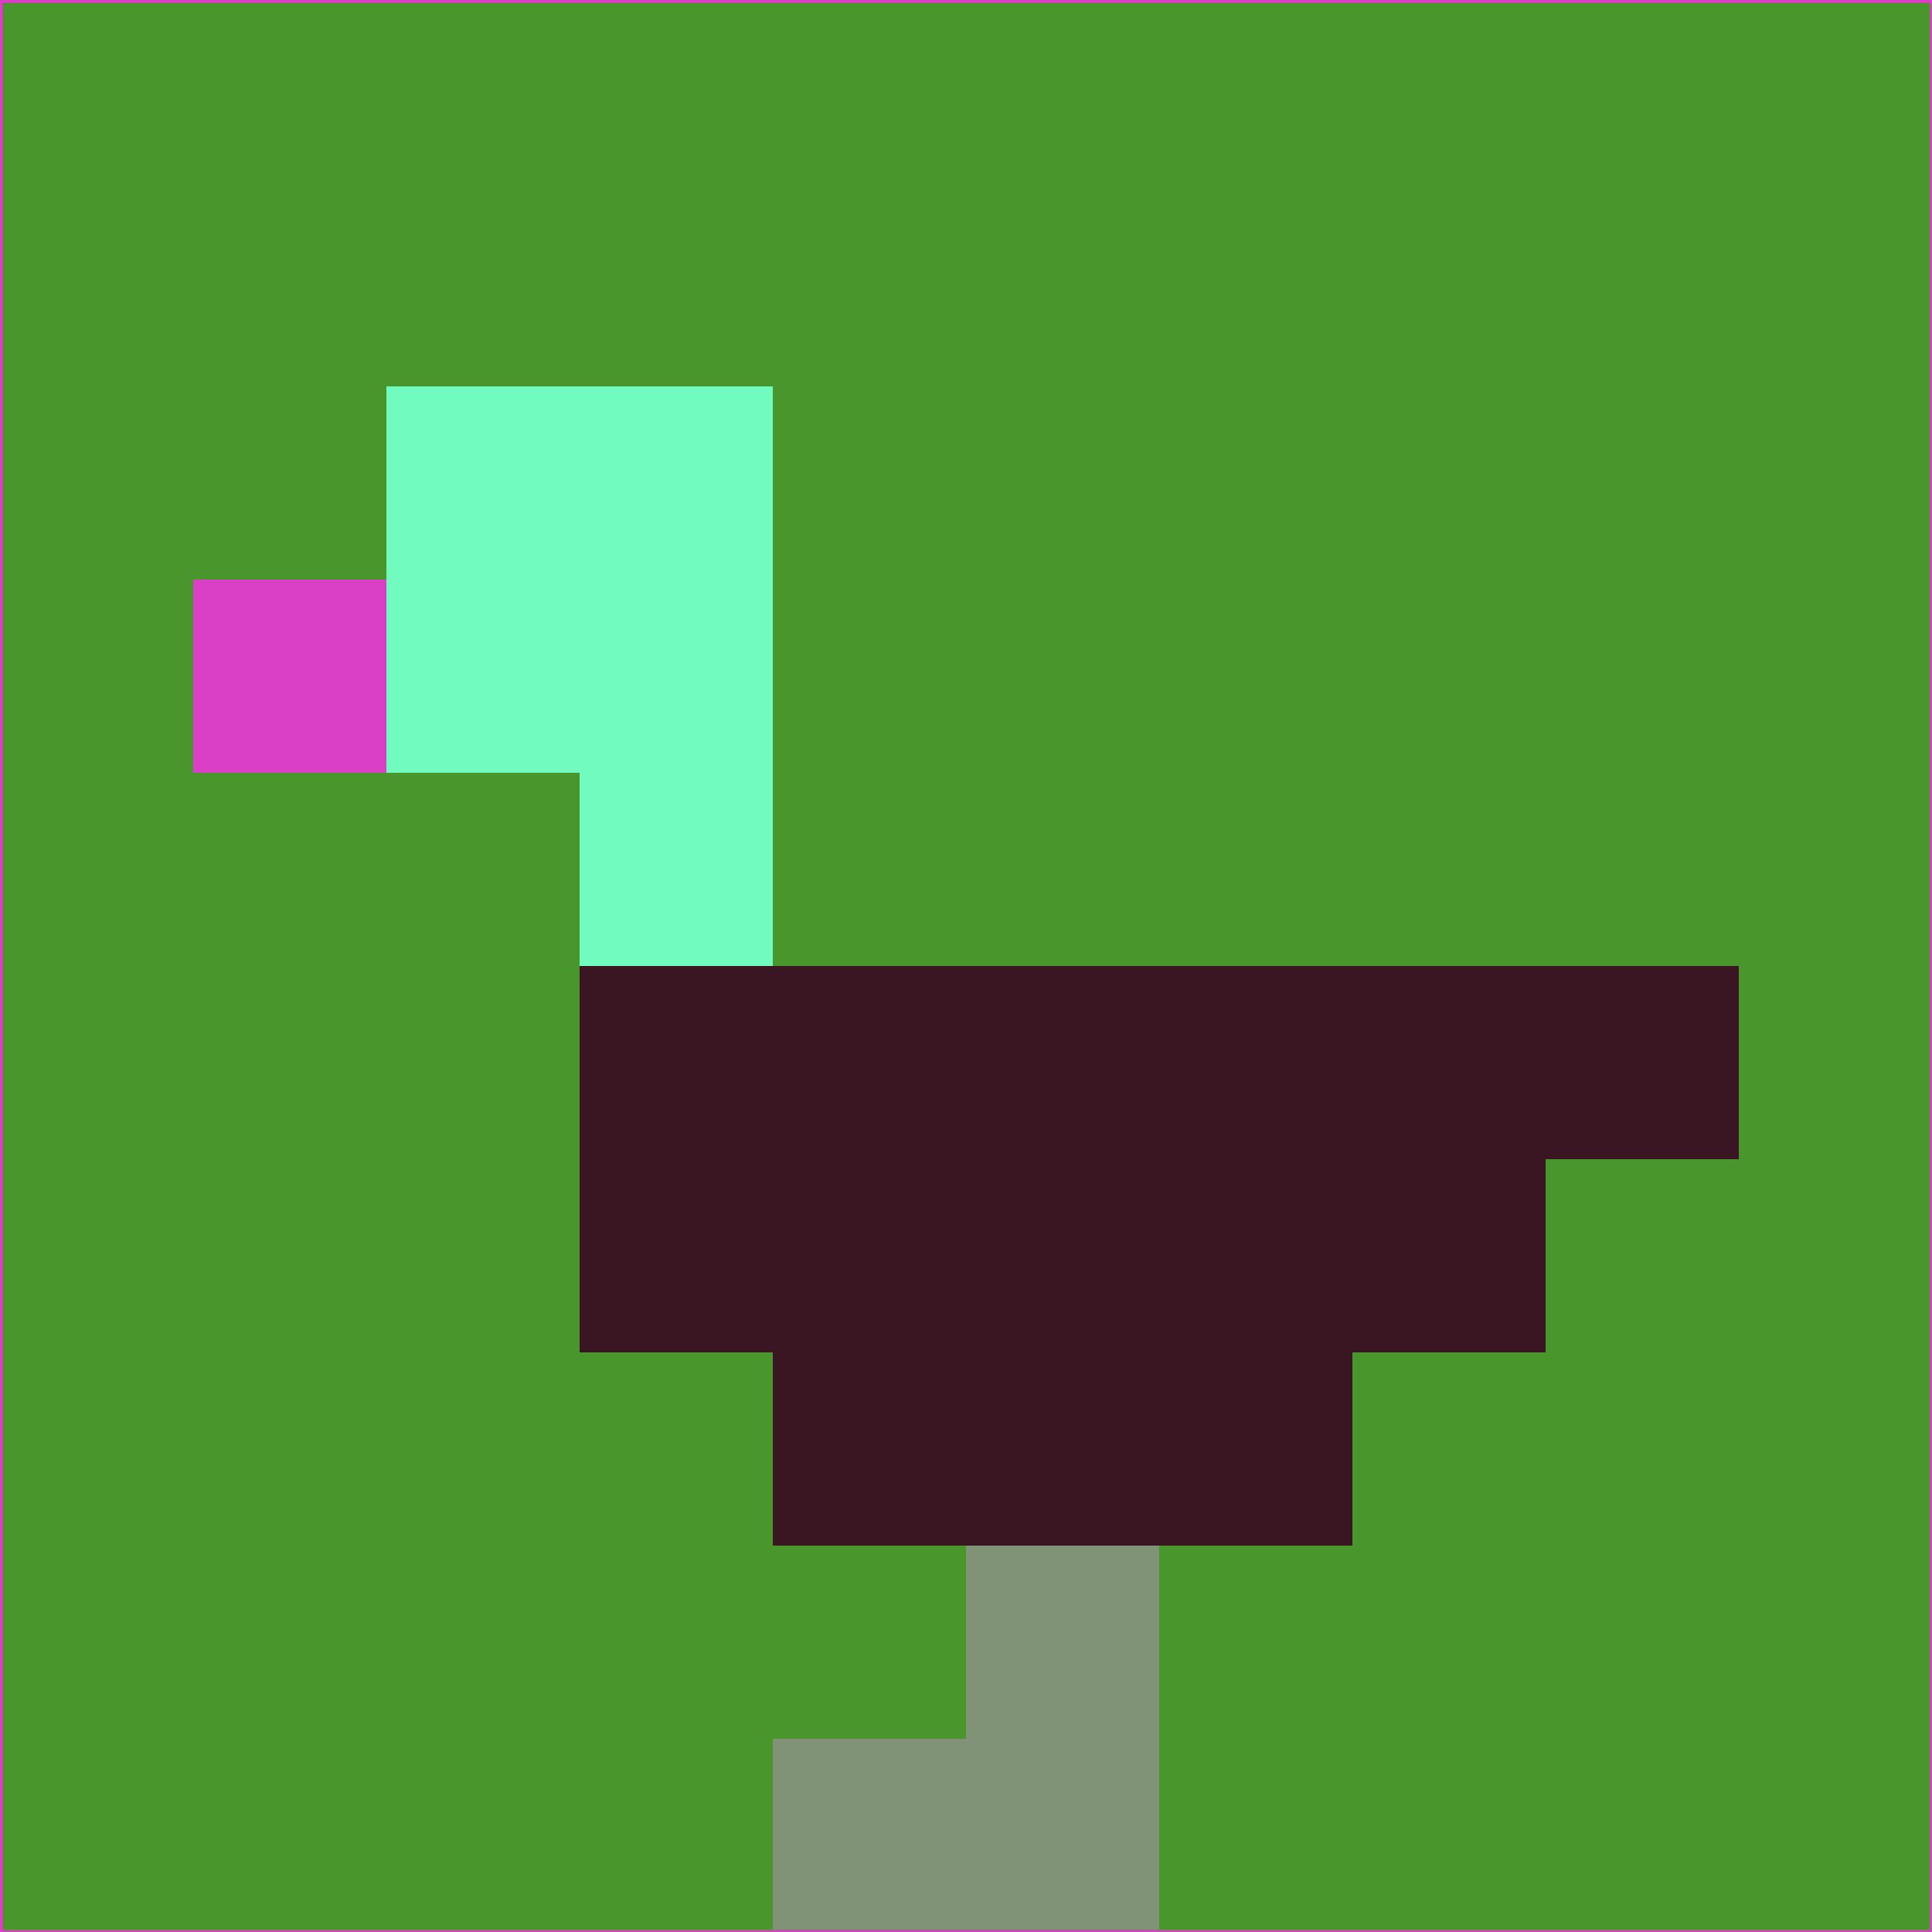 <svg xmlns="http://www.w3.org/2000/svg" version="1.1" width="785" height="785">
  <title>'goose-pfp-694263' by Dmitri Cherniak (Cyberpunk Edition)</title>
  <desc>
    seed=941164
    backgroundColor=#49972c
    padding=20
    innerPadding=0
    timeout=500
    dimension=1
    border=false
    Save=function(){return n.handleSave()}
    frame=12

    Rendered at 2024-09-15T22:37:00.449Z
    Generated in 1ms
    Modified for Cyberpunk theme with new color scheme
  </desc>
  <defs/>
  <rect width="100%" height="100%" fill="#49972c"/>
  <g>
    <g id="0-0">
      <rect x="0" y="0" height="785" width="785" fill="#49972c"/>
      <g>
        <!-- Neon blue -->
        <rect id="0-0-2-2-2-2" x="157" y="157" width="157" height="157" fill="#71fbbe"/>
        <rect id="0-0-3-2-1-4" x="235.5" y="157" width="78.5" height="314" fill="#71fbbe"/>
        <!-- Electric purple -->
        <rect id="0-0-4-5-5-1" x="314" y="392.5" width="392.5" height="78.5" fill="#3a1623"/>
        <rect id="0-0-3-5-5-2" x="235.5" y="392.5" width="392.5" height="157" fill="#3a1623"/>
        <rect id="0-0-4-5-3-3" x="314" y="392.5" width="235.5" height="235.5" fill="#3a1623"/>
        <!-- Neon pink -->
        <rect id="0-0-1-3-1-1" x="78.5" y="235.5" width="78.5" height="78.5" fill="#d940c6"/>
        <!-- Cyber yellow -->
        <rect id="0-0-5-8-1-2" x="392.5" y="628" width="78.5" height="157" fill="#819376"/>
        <rect id="0-0-4-9-2-1" x="314" y="706.5" width="157" height="78.5" fill="#819376"/>
      </g>
      <rect x="0" y="0" stroke="#d940c6" stroke-width="2" height="785" width="785" fill="none"/>
    </g>
  </g>
  <script xmlns=""/>
</svg>